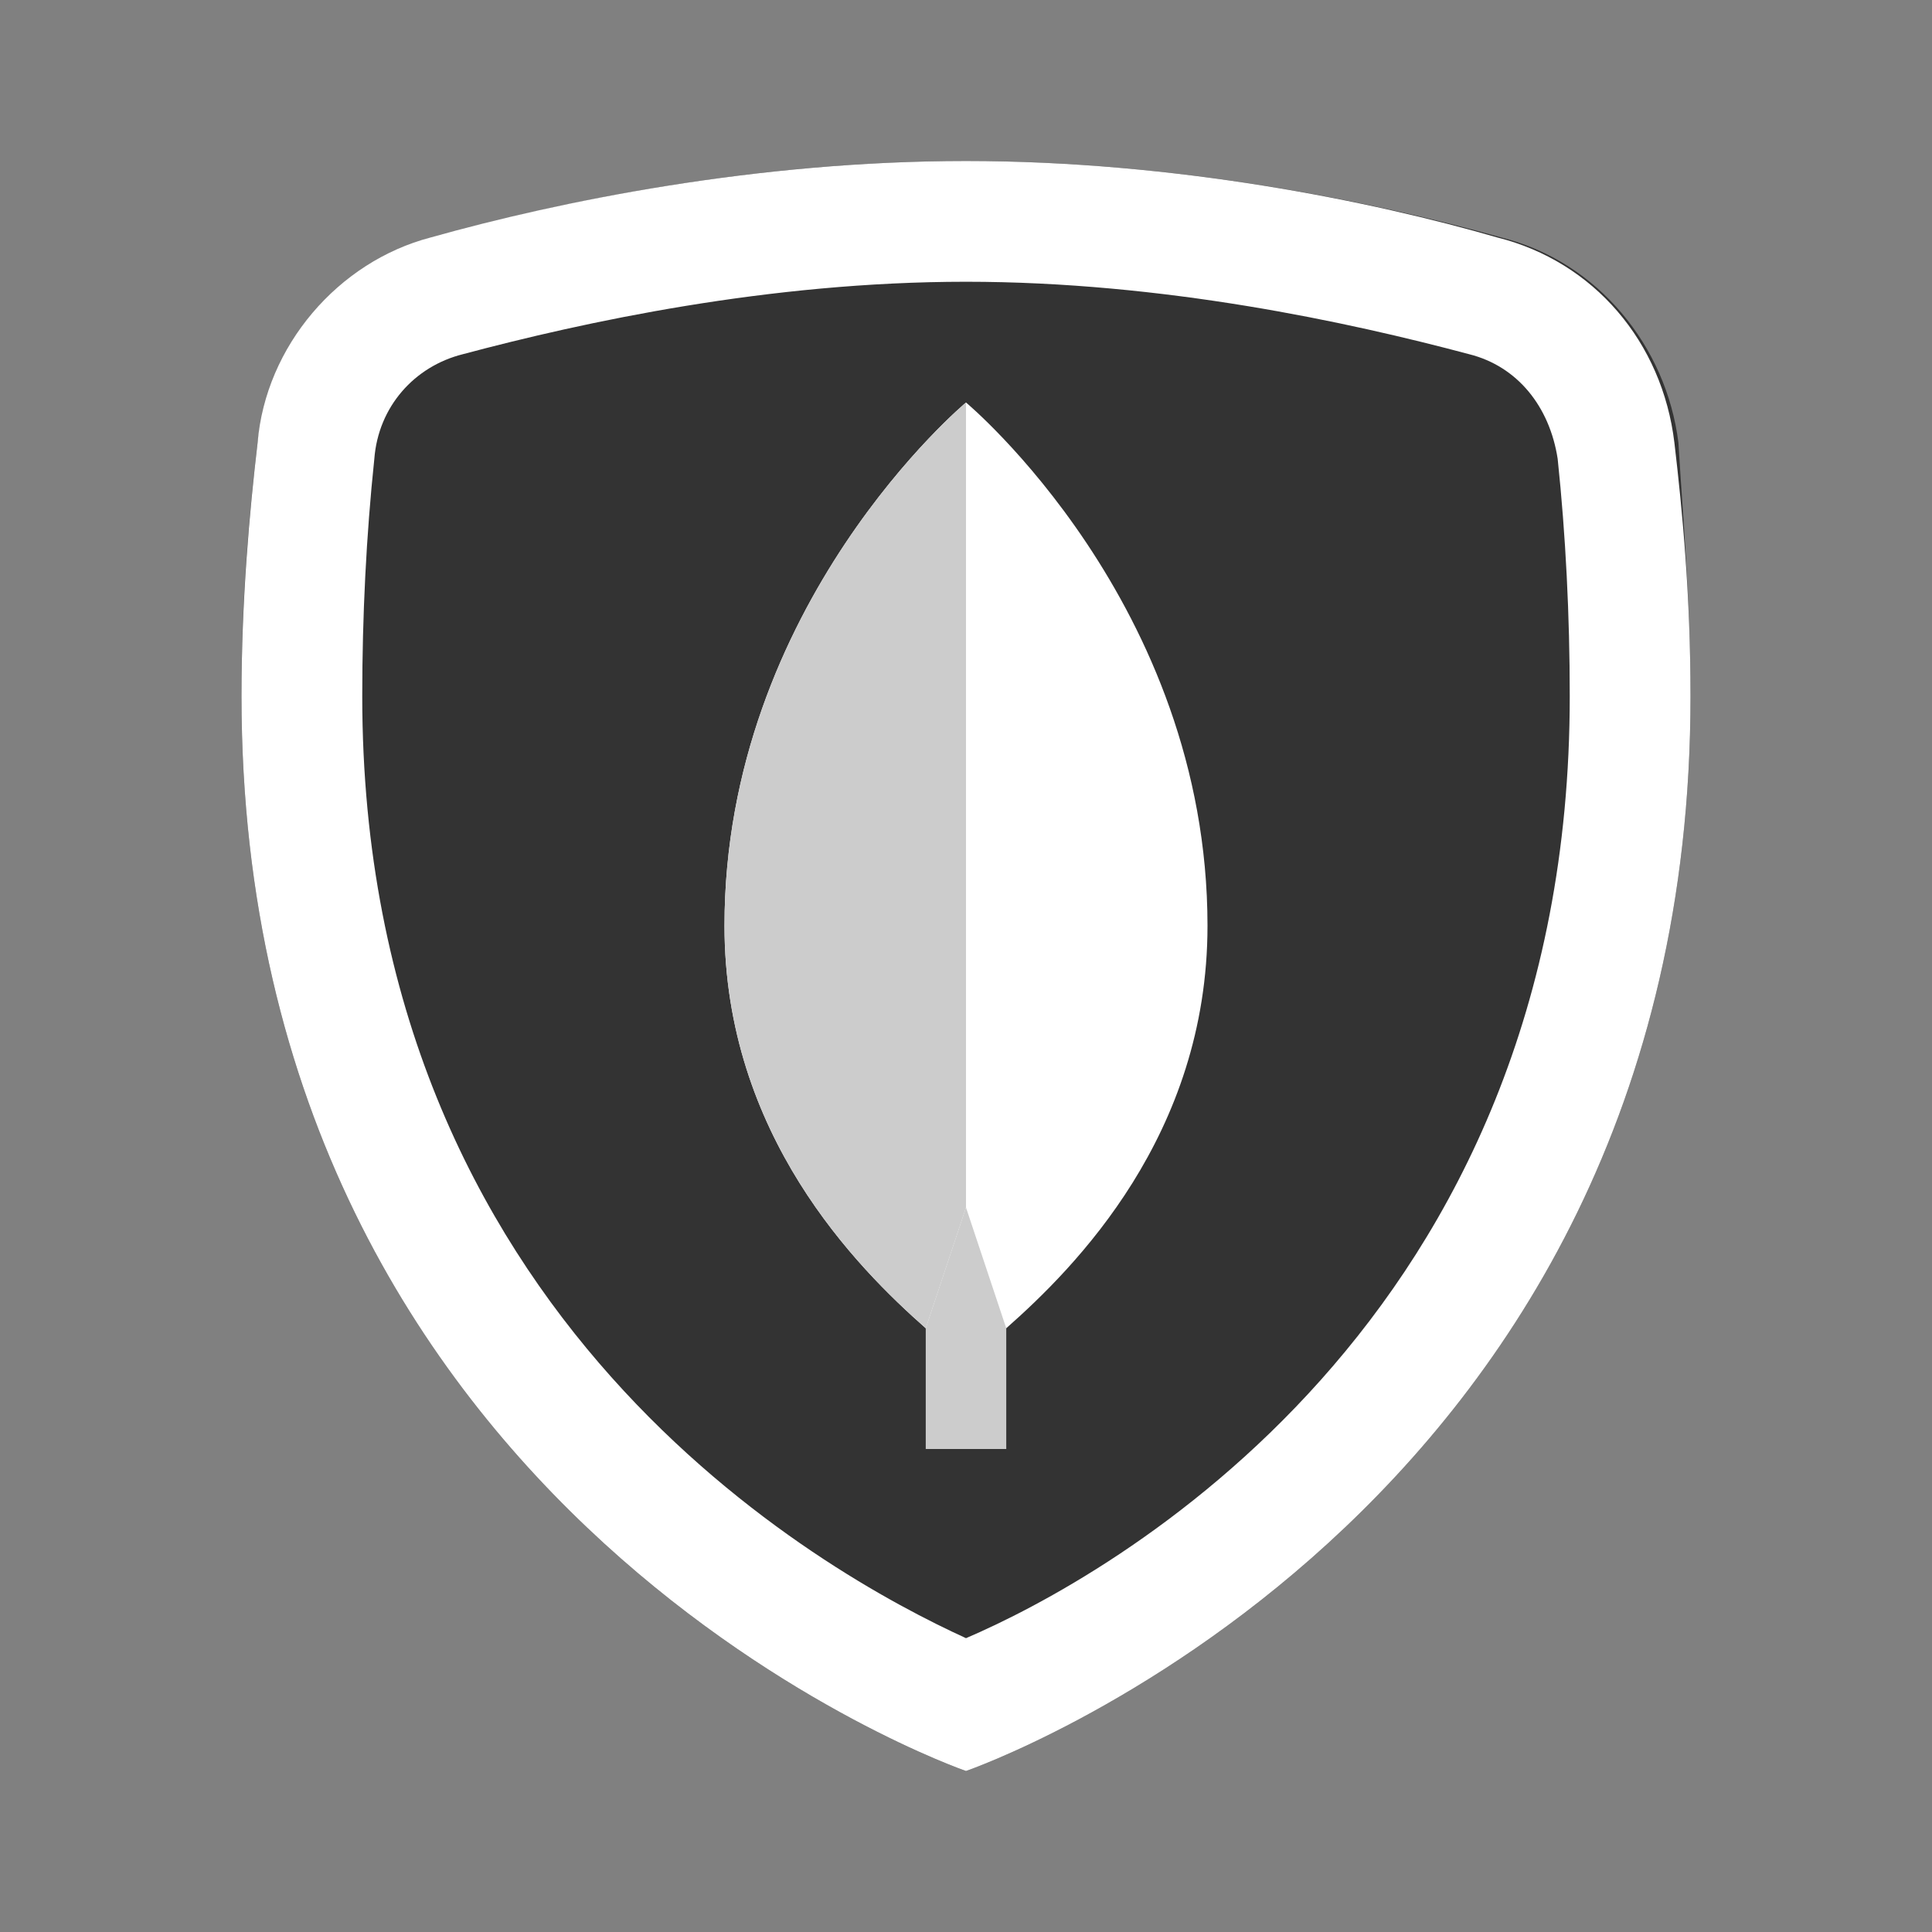 <?xml version="1.0"?>
<svg xmlns="http://www.w3.org/2000/svg" xmlns:xlink="http://www.w3.org/1999/xlink" version="1.1" viewBox="0 0 252 252" width="50px" height="50px"><rect x="0" y="0" width="252" height="252" fill="#808080" stroke="none"/><g fill="none" fill-rule="nonzero" stroke="none" stroke-width="1" stroke-linecap="butt" stroke-linejoin="miter" stroke-miterlimit="10" stroke-dasharray="" stroke-dashoffset="0" font-family="none" font-weight="none" font-size="none" text-anchor="none" style="mix-blend-mode: normal"><path d="M0,252v-252h252v252z" fill="none"/><g id="Layer_1"><path d="M220.5,90.825c0,107.625 -94.5,140.175 -94.5,140.175c0,0 -94.5,-32.55 -94.5,-140.175c0,-13.125 1.05,-24.15 2.1,-33.075c1.575,-13.125 10.5,-23.625 23.1,-26.775c16.275,-4.725 42,-9.975 69.3,-9.975c27.3,0 53.025,5.25 69.825,9.975c12.6,3.15 21.525,14.175 23.1,26.775c0.525,8.925 1.575,20.475 1.575,33.075z" fill="#333333"/><path d="M126,36.75c25.725,0 49.875,5.25 65.625,9.45c6.3,1.575 10.5,6.825 11.55,13.65c1.05,9.975 1.575,20.475 1.575,30.975c0,81.9 -60.375,114.975 -78.75,122.85c-18.375,-8.4 -78.75,-41.475 -78.75,-122.85c0,-10.5 0.525,-21 1.575,-30.975c0.525,-6.825 5.25,-12.075 11.55,-13.65c15.75,-4.2 39.9,-9.45 65.625,-9.45M126,21c-27.3,0 -53.025,5.25 -69.825,9.975c-12.075,3.15 -21.525,14.175 -22.575,26.775c-1.05,8.925 -2.1,20.475 -2.1,33.075c0,107.625 94.5,140.175 94.5,140.175c0,0 94.5,-32.55 94.5,-140.175c0,-13.125 -1.05,-24.15 -2.1,-33.075c-1.575,-13.125 -10.5,-23.625 -23.1,-26.775c-16.275,-4.725 -42,-9.975 -69.3,-9.975z" fill="#ffffff"/><rect x="23" y="28" transform="scale(5.25,5.25)" width="2" height="8" fill="#cccccc"/><path d="M126,52.5c0,0 -31.5,26.25 -31.5,68.25c0,27.3 17.325,44.625 26.25,52.5l5.25,-15.75l5.25,15.75c8.925,-7.875 26.25,-25.2 26.25,-52.5c0,-42 -31.5,-68.25 -31.5,-68.25z" fill="#ffffff"/><path d="M126,52.5c0,0 -31.5,26.25 -31.5,68.25c0,27.3 17.325,44.625 26.25,52.5l5.25,-15.75z" fill="#cccccc"/></g></g></svg>
